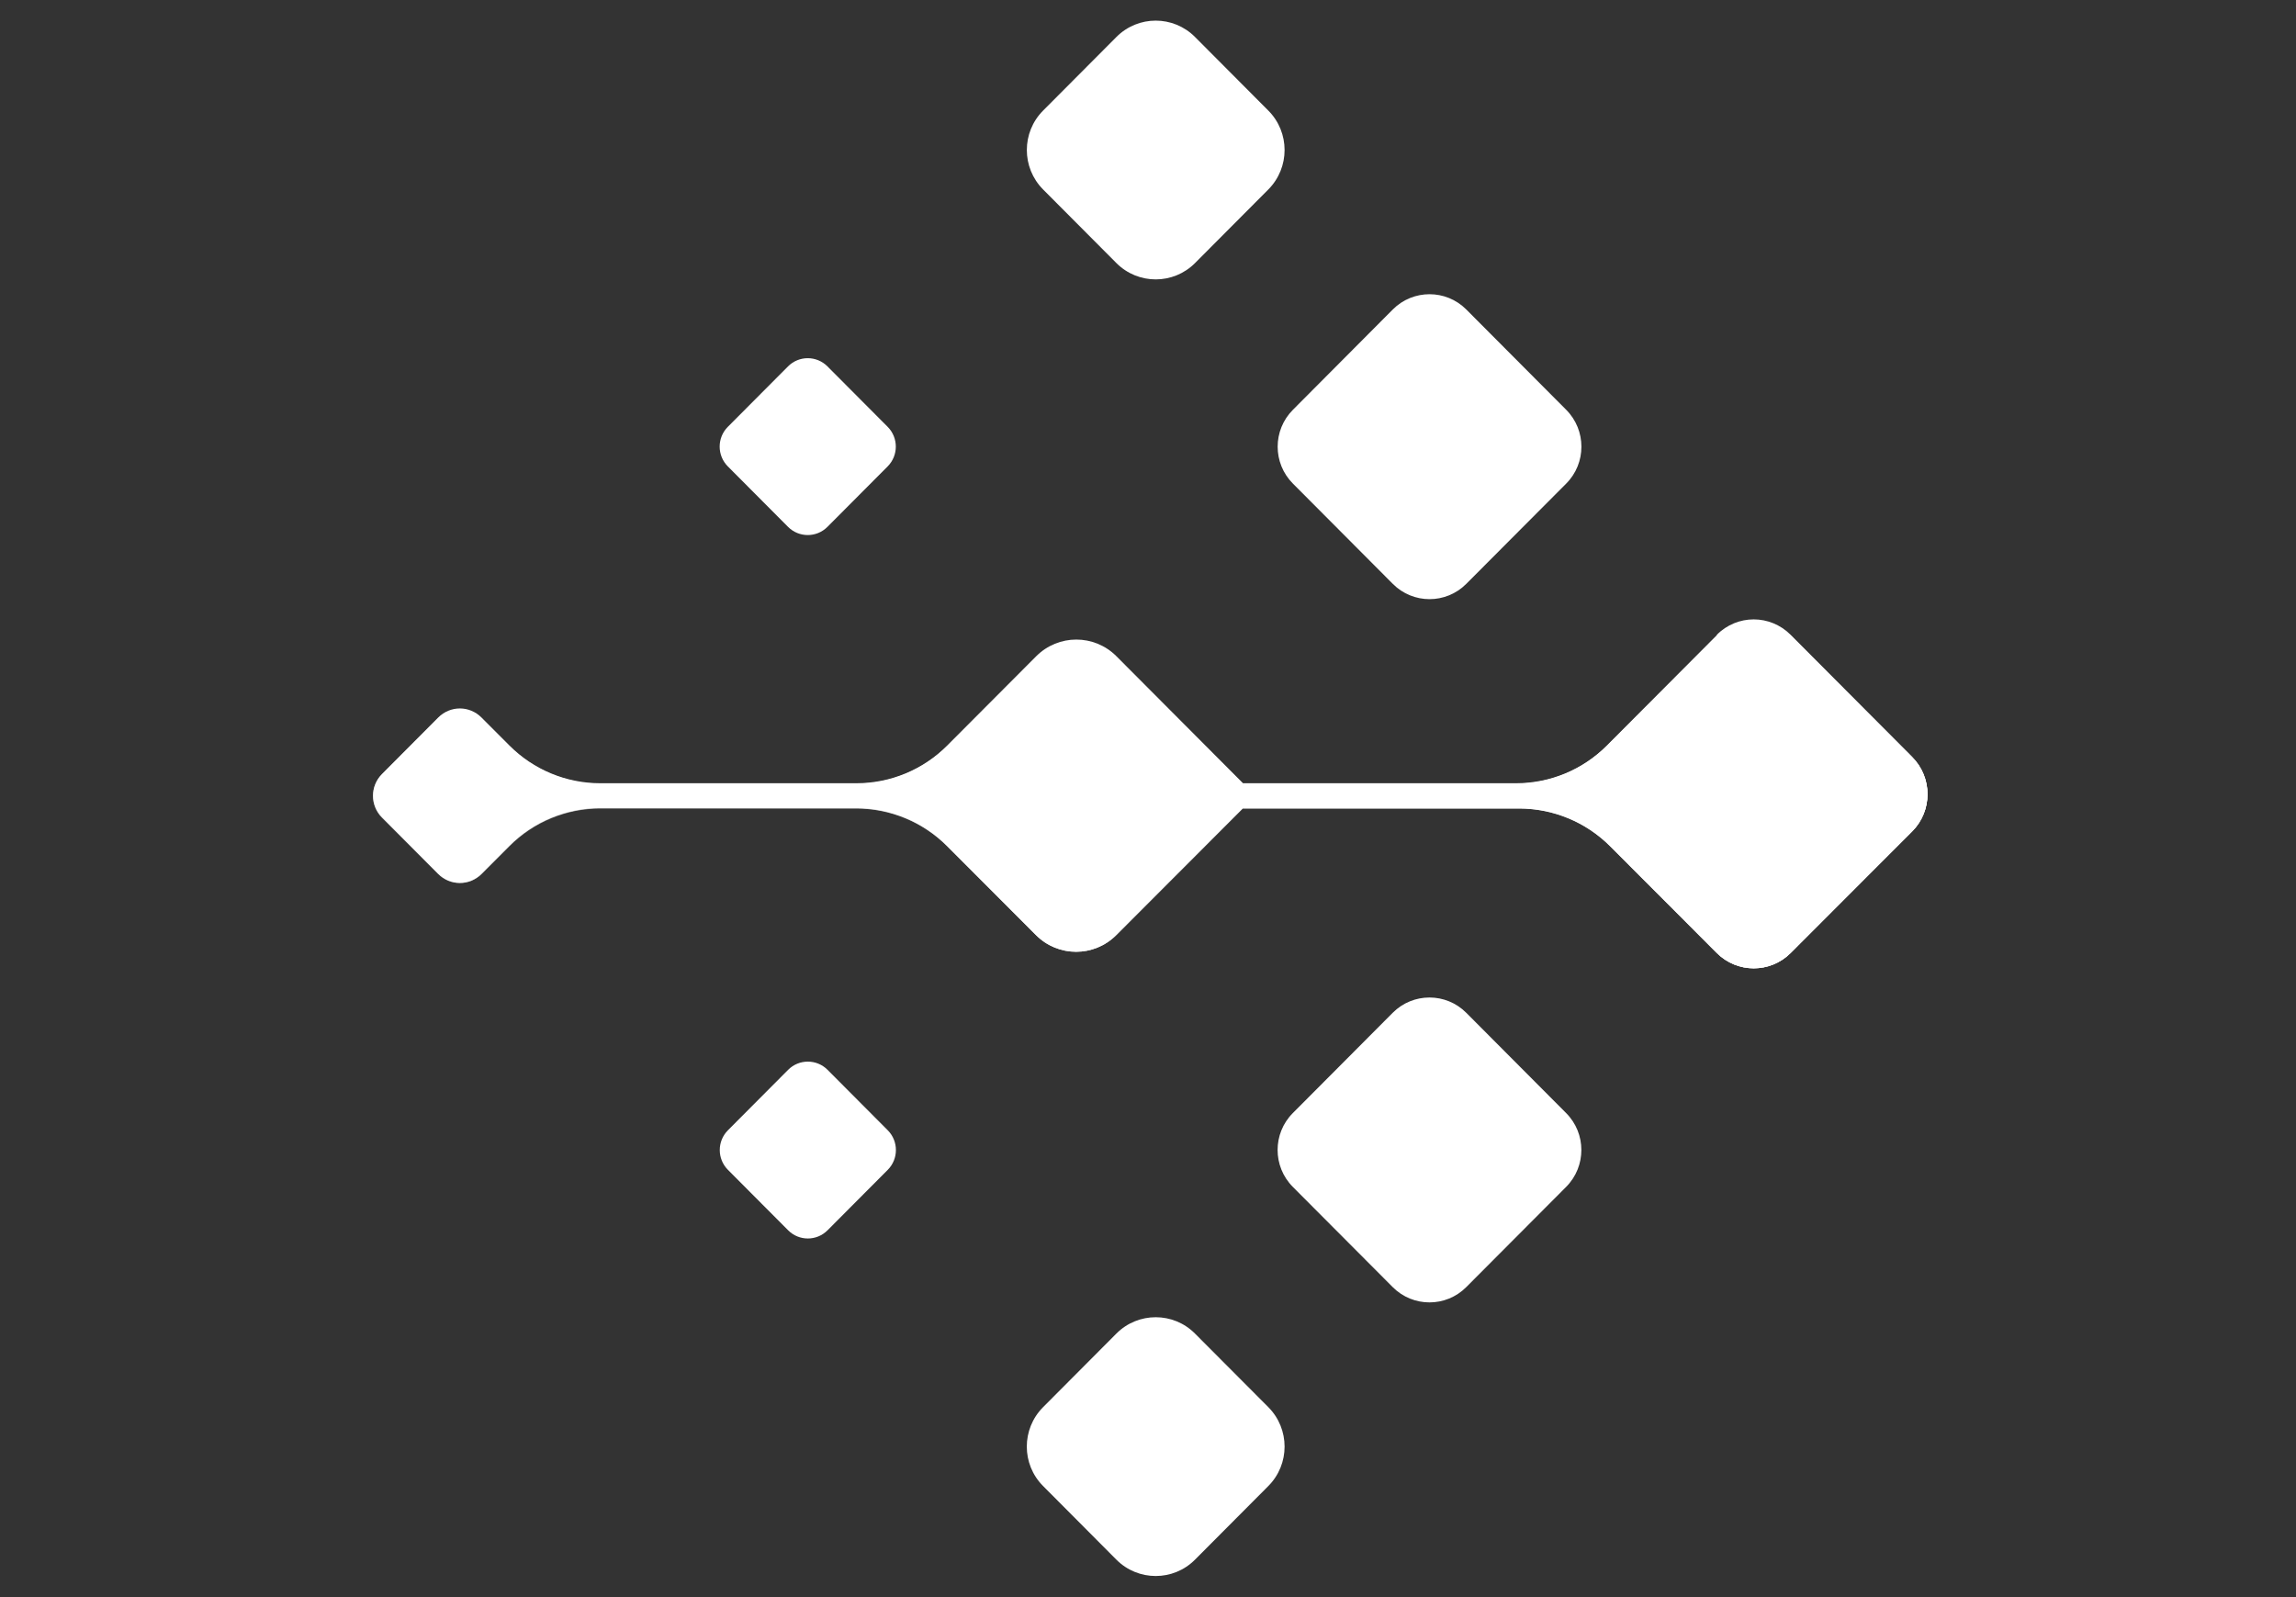 <svg width="46" height="32" viewBox="0 0 46 32" fill="none" xmlns="http://www.w3.org/2000/svg">
<rect x="0" y="0" width="46" height="32" fill="#333333" stroke="none"/>
<g clip-path="url(#clip0_1_475)">
<path d="M34.398 12.74L32.192 14.947C31.709 15.431 31.054 15.702 30.371 15.702H24.9L22.366 13.166C21.921 12.721 21.201 12.721 20.758 13.166L18.977 14.947C18.495 15.431 17.839 15.702 17.157 15.702H12.027C11.344 15.702 10.689 15.431 10.206 14.947L9.648 14.389C9.408 14.15 9.02 14.15 8.78 14.389L7.652 15.517C7.413 15.756 7.413 16.145 7.652 16.386L8.78 17.514C9.019 17.753 9.407 17.753 9.648 17.514L10.206 16.955C10.689 16.471 11.344 16.2 12.027 16.2H17.154C17.837 16.2 18.492 16.471 18.975 16.955L20.755 18.736C21.2 19.181 21.92 19.181 22.363 18.736L24.898 16.2H30.437C31.119 16.2 31.774 16.471 32.258 16.955L34.395 19.094C34.804 19.503 35.468 19.503 35.876 19.094L38.311 16.658C38.719 16.249 38.719 15.585 38.311 15.176L35.876 12.74C35.468 12.331 34.804 12.331 34.395 12.74H34.398Z" fill="url(#paint0_linear_1_475)"/>
<path d="M34.398 12.74L32.192 14.947C31.709 15.431 31.054 15.702 30.371 15.702H24.9L22.366 13.166C21.921 12.721 21.201 12.721 20.758 13.166L18.977 14.947C18.495 15.431 17.839 15.702 17.157 15.702H12.027C11.344 15.702 10.689 15.431 10.206 14.947L9.648 14.389C9.408 14.15 9.02 14.15 8.78 14.389L7.652 15.517C7.413 15.756 7.413 16.145 7.652 16.386L8.78 17.514C9.019 17.753 9.407 17.753 9.648 17.514L10.206 16.955C10.689 16.471 11.344 16.2 12.027 16.2H17.154C17.837 16.2 18.492 16.471 18.975 16.955L20.755 18.736C21.2 19.181 21.92 19.181 22.363 18.736L24.898 16.2H30.437C31.119 16.2 31.774 16.471 32.258 16.955L34.395 19.094C34.804 19.503 35.468 19.503 35.876 19.094L38.311 16.658C38.719 16.249 38.719 15.585 38.311 15.176L35.876 12.74C35.468 12.331 34.804 12.331 34.395 12.74H34.398Z" fill="url(#paint1_linear_1_475)"/>
<path d="M15.788 7.341L14.582 8.552C14.364 8.771 14.364 9.126 14.582 9.345L15.788 10.556C16.006 10.775 16.36 10.775 16.578 10.556L17.784 9.345C18.002 9.126 18.002 8.771 17.784 8.552L16.578 7.341C16.36 7.122 16.006 7.122 15.788 7.341Z" fill="white"/>
<path d="M22.367 0.741L20.898 2.216C20.464 2.652 20.464 3.359 20.898 3.796L22.367 5.271C22.802 5.707 23.507 5.707 23.942 5.271L25.411 3.796C25.845 3.359 25.845 2.652 25.411 2.216L23.942 0.741C23.507 0.304 22.802 0.304 22.367 0.741Z" fill="white"/>
<path d="M27.904 6.201L25.903 8.211C25.496 8.619 25.496 9.281 25.903 9.689L27.904 11.698C28.311 12.107 28.97 12.107 29.377 11.698L31.379 9.689C31.785 9.281 31.785 8.619 31.379 8.211L29.377 6.201C28.97 5.793 28.311 5.793 27.904 6.201Z" fill="white"/>
<path d="M15.79 21.435L14.584 22.646C14.366 22.865 14.366 23.22 14.584 23.439L15.79 24.65C16.008 24.869 16.362 24.869 16.58 24.65L17.786 23.439C18.004 23.22 18.004 22.865 17.786 22.646L16.58 21.435C16.362 21.216 16.008 21.216 15.79 21.435Z" fill="white"/>
<path d="M22.367 26.719L20.898 28.194C20.463 28.631 20.463 29.338 20.898 29.774L22.367 31.25C22.802 31.686 23.507 31.686 23.941 31.25L25.411 29.774C25.845 29.338 25.845 28.631 25.411 28.194L23.941 26.719C23.507 26.283 22.802 26.283 22.367 26.719Z" fill="white"/>
<path d="M27.903 20.292L25.901 22.302C25.495 22.71 25.495 23.371 25.901 23.78L27.903 25.789C28.31 26.197 28.969 26.197 29.376 25.789L31.378 23.78C31.784 23.371 31.784 22.71 31.378 22.302L29.376 20.292C28.969 19.884 28.31 19.884 27.903 20.292Z" fill="white"/>
<path d="M34.399 12.724L32.194 14.937C31.712 15.421 31.056 15.693 30.375 15.693H24.903L22.368 13.149C21.924 12.703 21.204 12.703 20.76 13.149L18.978 14.937C18.496 15.421 17.84 15.693 17.159 15.693H12.025C11.344 15.693 10.688 15.421 10.206 14.937L9.647 14.377C9.406 14.134 9.021 14.134 8.779 14.377L7.654 15.507C7.413 15.749 7.413 16.135 7.654 16.377L8.779 17.508C9.021 17.75 9.406 17.75 9.647 17.508L10.206 16.947C10.688 16.462 11.344 16.191 12.025 16.191H17.154C17.836 16.191 18.492 16.462 18.974 16.947L20.756 18.735C21.2 19.181 21.919 19.181 22.364 18.735L24.899 16.191H30.438C31.119 16.191 31.775 16.462 32.258 16.947L34.395 19.092C34.805 19.504 35.465 19.504 35.876 19.092L38.309 16.649C38.72 16.237 38.72 15.575 38.309 15.162L35.876 12.72C35.465 12.307 34.805 12.307 34.395 12.72L34.399 12.724Z" fill="white"/>
</g>
<defs>
<linearGradient id="paint0_linear_1_475" x1="38.617" y1="15.995" x2="7.473" y2="15.995" gradientUnits="userSpaceOnUse">
<stop stop-color="white"/>
<stop offset="1" stop-color="white" stop-opacity="0"/>
</linearGradient>
<linearGradient id="paint1_linear_1_475" x1="38.617" y1="15.995" x2="7.473" y2="15.995" gradientUnits="userSpaceOnUse">
<stop stop-color="white"/>
<stop offset="1" stop-color="white" stop-opacity="0.5"/>
</linearGradient>
<clipPath id="clip0_1_475">
<rect width="44.77" height="31.99" fill="white" transform="translate(0.66)"/>
</clipPath>
</defs>
</svg>
